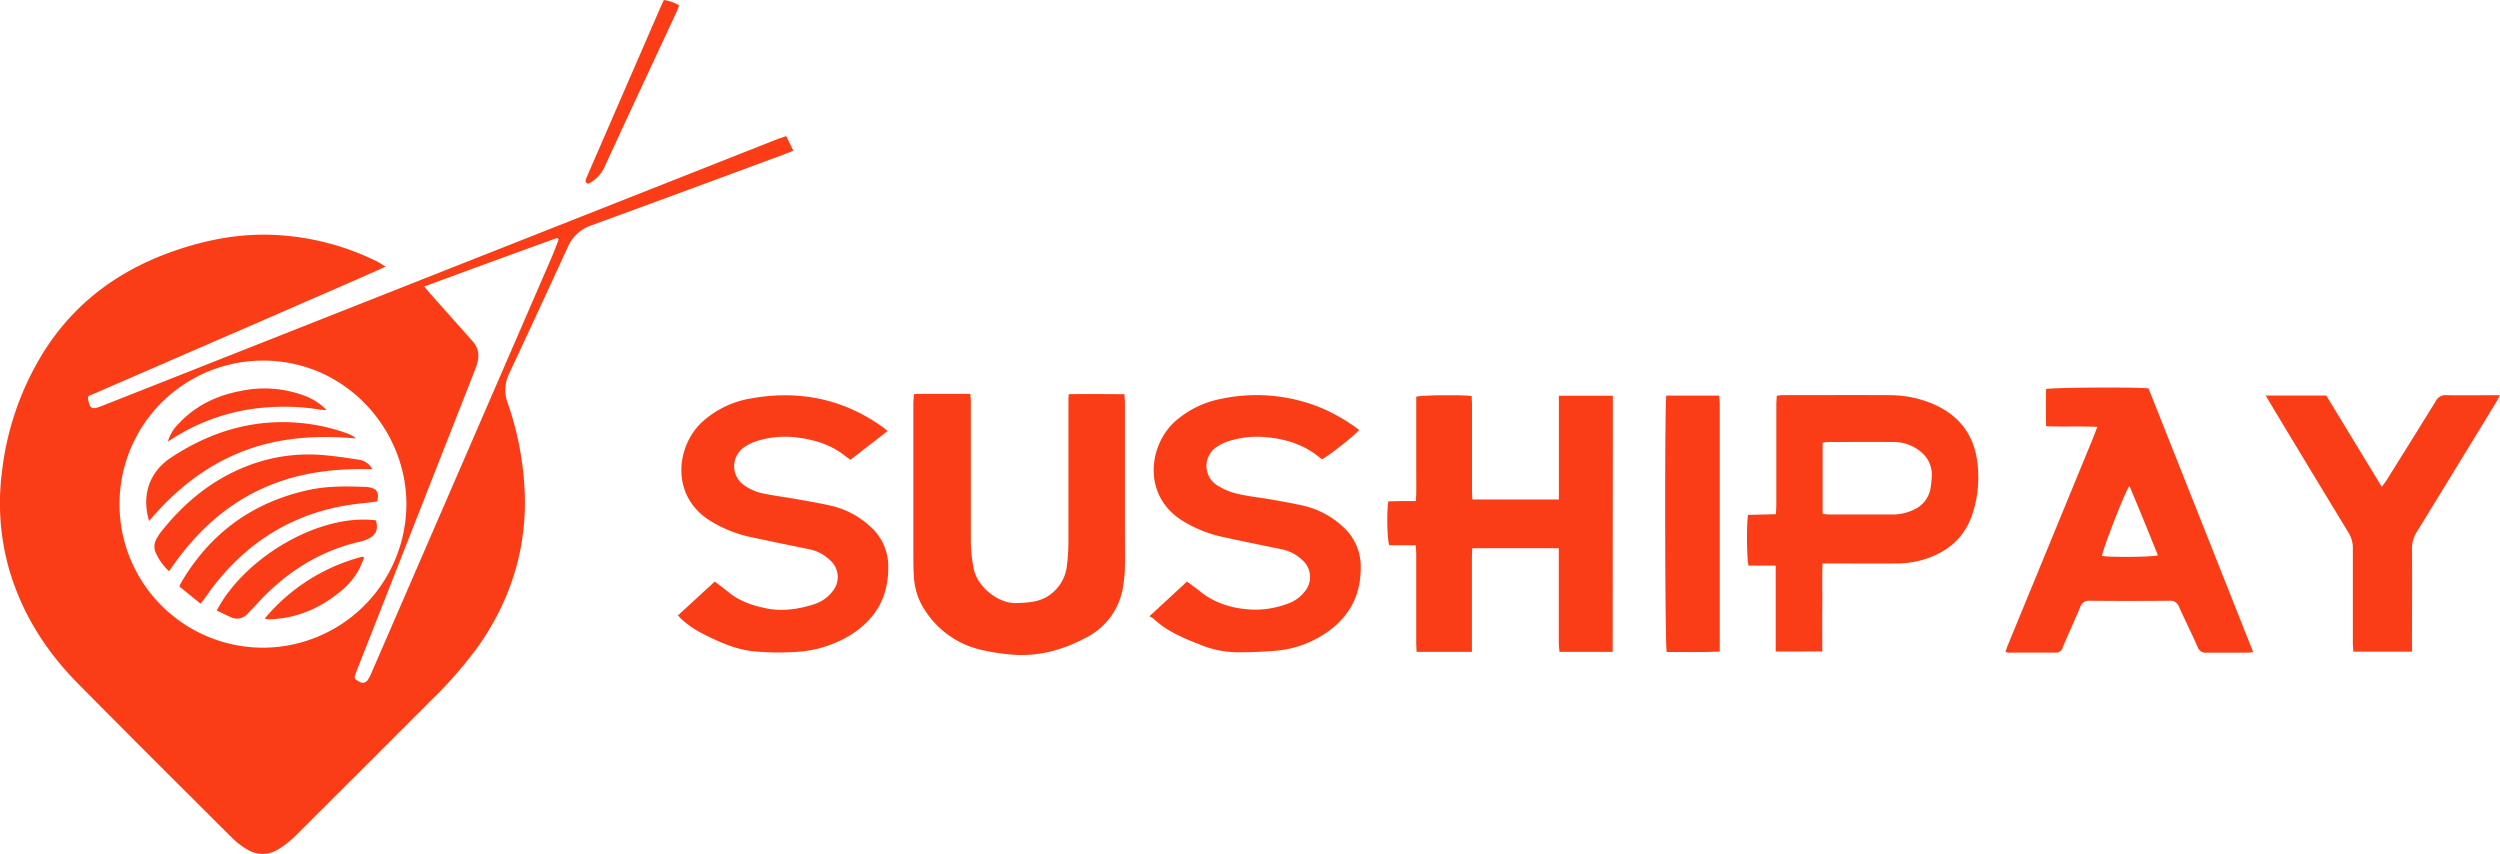 <svg xmlns="http://www.w3.org/2000/svg" viewBox="0 0 838.25 286.3"><defs><style>.cls-1{fill:#fa3d16;}</style></defs><title>sushipay</title><g id="Layer_2" data-name="Layer 2"><g id="Layer_1-2" data-name="Layer 1"><path class="cls-1" d="M263.63,45.62,266,50.53c-1.08.43-2,.83-3,1.18q-32.34,12-64.7,23.85a13.08,13.08,0,0,0-7.87,7.19q-9.81,21.35-19.76,42.63a12.42,12.42,0,0,0-.44,9.75A103.55,103.55,0,0,1,176,167.31c.2,18.1-5.17,34.45-15.53,49.24a137.4,137.4,0,0,1-15.73,18.07q-22.71,22.75-45.49,45.45a33.09,33.09,0,0,1-5.79,4.62,9.87,9.87,0,0,1-10.89-.05A25,25,0,0,1,77.88,281c-17.28-17.23-34.57-34.43-51.72-51.78C15.67,218.6,7.76,206.33,3.37,191.93A81,81,0,0,1,.63,158.48a96.82,96.82,0,0,1,13.11-39C23.68,102.92,38.06,91.71,56,85c11.32-4.22,23-6.68,35.14-6.27a86.93,86.93,0,0,1,35.26,8.93c.85.41,1.63,1,2.91,1.75C118,94.48,107,99.17,96,104s-22.26,9.66-33.39,14.5-22.08,9.6-33,14.33a3.24,3.24,0,0,0-.1.78c.54,3.43,1.21,3.86,4.42,2.59q22.61-8.91,45.21-17.86l179.76-71C260.38,46.74,261.89,46.24,263.63,45.62ZM87.85,217.17a48.21,48.21,0,0,0,48.41-47.74c.23-25.08-20-48.33-47.71-48.52a48.13,48.13,0,1,0-.7,96.26ZM187.32,80.31l-.43-.56c-14.8,5.33-29.57,10.75-44.64,16.31.77.92,1.3,1.59,1.87,2.23q7.17,8.07,14.34,16.13c2.16,2.41,2.36,5.13,1.37,8-.36,1.06-.76,2.11-1.17,3.15q-17.26,43.92-34.54,87.85c-1.6,4.09-3.23,8.17-4.82,12.26-.64,1.67-.46,2.07,1.07,2.84a2.06,2.06,0,0,0,3.08-.75,10.52,10.52,0,0,0,1-1.92q30.24-69.69,60.44-139.37C185.76,84.48,186.51,82.39,187.32,80.31Z"/><path class="cls-1" d="M540.73,218.58H522.89c-.08-1-.23-2-.23-3q0-14.28,0-28.55v-3.22h-29c-.05,1-.13,1.9-.13,2.83q0,14.52,0,29v2.93H475c-.05-.9-.14-1.82-.14-2.74q0-15,0-30c0-.93-.1-1.87-.17-3h-8.89c-.7-1.88-.87-11.25-.31-14.72,1.43,0,2.92-.08,4.4-.1s3,0,4.85,0c.25-3.12.1-6.06.13-9s0-5.76,0-8.64V133c1.9-.52,14.26-.67,18.56-.24,0,.87.13,1.8.13,2.72q0,14.5,0,29c0,.94.09,1.88.14,3h29V132.69h18.09Z"/><path class="cls-1" d="M306.43,132.22a8.34,8.34,0,0,1,1.11-.16h17.81c.07.91.17,1.75.17,2.59,0,15.67,0,31.35,0,47a53.52,53.52,0,0,0,.86,8.56c1.12,6.67,8.5,12.21,14.33,12,4.4-.15,8.56-.33,12.13-3.4a13.77,13.77,0,0,0,4.88-9,65.06,65.06,0,0,0,.52-7.89c0-15.91,0-31.83,0-47.75,0-.55.06-1.11.11-2,6.14-.09,12.26,0,18.66,0,.06,1.07.17,2,.17,2.91q0,20.76,0,41.51c0,4.32.07,8.64,0,13a45.15,45.15,0,0,1-.63,7.16,22.94,22.94,0,0,1-12.15,16.92c-8.18,4.41-16.89,6.76-26.27,5.71a67,67,0,0,1-9.89-1.67A30.48,30.48,0,0,1,310,204.42a22.38,22.38,0,0,1-3.57-11c-.17-2.79-.18-5.6-.18-8.39q0-24.84,0-49.68C306.29,134.3,306.38,133.29,306.43,132.22Z"/><path class="cls-1" d="M755.49,218.65c-.9.09-1.44.2-2,.2-4.56,0-9.12,0-13.68,0a2.73,2.73,0,0,1-2.91-1.86c-2-4.52-4.24-9-6.25-13.48a3.08,3.08,0,0,0-3.29-2.08q-13.32.12-26.64,0a3,3,0,0,0-3.23,2.13c-1.9,4.58-4,9.08-5.92,13.63a2.21,2.21,0,0,1-2.3,1.64c-5.27-.05-10.55,0-15.83,0a6,6,0,0,1-1-.22c.26-.77.46-1.5.75-2.2q14-34,28-68.06c.65-1.59,1.27-3.19,2.06-5.2-5.92-.32-11.4,0-17.2-.23-.06-4.29-.09-8.4,0-12.47,1.88-.53,30.37-.71,34.35-.22ZM714,162.92c-1.6,2.16-9.14,21.69-9.19,23.48,2.47.5,16.73.4,18.72-.2C720.45,178.46,717.31,170.77,714,162.92Z"/><path class="cls-1" d="M595.39,218.46V189.64h-9.1c-.61-2-.71-13.93-.18-17l9.34-.23c.06-1.18.15-2.2.15-3.21q0-16.68,0-33.35c0-1,.1-2,.15-3.17.79-.08,1.41-.18,2-.18,12,0,24-.06,36,0a37,37,0,0,1,12.44,2.19c10.37,3.74,16.19,11,17,22.1a39.57,39.57,0,0,1-1.77,15.37C659,179.61,654,184.33,646.85,187a31.61,31.61,0,0,1-10.8,1.93c-7.35.07-14.71,0-22.07,0h-2.9c-.14,5.1,0,10-.06,14.79s0,9.71,0,14.72Zm15.74-46.22a12,12,0,0,0,1.71.27c7.18,0,14.37,0,21.56,0a16.22,16.22,0,0,0,7.18-1.56,9.59,9.59,0,0,0,5.76-7.43,34.3,34.3,0,0,0,.39-4,9.73,9.73,0,0,0-3.45-7.84,14.16,14.16,0,0,0-9.7-3.47c-7.19-.08-14.37,0-21.56,0a16.64,16.64,0,0,0-1.89.22Z"/><path class="cls-1" d="M227.3,206.36,239.65,195c1.62,1.24,3.1,2.31,4.51,3.47,3.81,3.15,8.32,4.65,13.07,5.57,5.32,1,10.5.22,15.58-1.39a12.61,12.61,0,0,0,6.25-4.25,7.49,7.49,0,0,0-.75-10.58,14,14,0,0,0-6.9-3.64c-6.87-1.42-13.75-2.79-20.6-4.31a42.61,42.61,0,0,1-11.75-4.69c-14.68-8.34-12.34-25.67-3.65-33.66a32.08,32.08,0,0,1,16.39-7.93c16.19-2.89,31.13.14,44.54,9.88.37.27.7.59,1.27,1.06l-12.45,9.63c-.65-.46-1.17-.8-1.66-1.19-4.64-3.71-10-5.47-15.84-6.22a31.72,31.72,0,0,0-13.5,1,16.7,16.7,0,0,0-4.72,2.26,7.72,7.72,0,0,0-.15,12.53,16.62,16.62,0,0,0,7,3c3.91.78,7.87,1.29,11.8,2,3.69.65,7.39,1.29,11,2.14a29.08,29.08,0,0,1,12.74,6.89,17.78,17.78,0,0,1,6,13.85c0,10.74-5.12,18.36-14.32,23.47a39.75,39.75,0,0,1-17.18,4.73,90.82,90.82,0,0,1-13.4-.21c-6-.56-11.53-3-16.91-5.73a32.08,32.08,0,0,1-7.87-5.4C228,207.06,227.75,206.83,227.3,206.36Z"/><path class="cls-1" d="M385.39,206.65,398,195c1.37,1,2.73,2,4,3,5.49,4.54,11.94,6.3,18.9,6.42a31.06,31.06,0,0,0,11-2.06,12.15,12.15,0,0,0,5.56-4,7.51,7.51,0,0,0-.8-10.57,14,14,0,0,0-6.92-3.62c-6.87-1.42-13.75-2.79-20.6-4.32a42.15,42.15,0,0,1-11.74-4.7c-14.65-8.35-12.31-25.68-3.59-33.67a32.31,32.31,0,0,1,15.7-7.76,57.09,57.09,0,0,1,33.38,3,62.36,62.36,0,0,1,12.82,7.42c-1,1.48-9.51,8.21-12.36,9.83a6.16,6.16,0,0,1-.76-.46c-5.15-4.33-11.18-6.27-17.8-6.9a31.46,31.46,0,0,0-13.43,1.51,14.33,14.33,0,0,0-3.4,1.73,7.66,7.66,0,0,0,0,12.78,21.26,21.26,0,0,0,6.76,2.9c3.87.92,7.86,1.32,11.79,2,3.69.66,7.38,1.31,11,2.15a29.08,29.08,0,0,1,12.55,6.74,17.88,17.88,0,0,1,6.19,14c0,9.58-4.14,16.88-12.09,22.1a35.26,35.26,0,0,1-15.41,5.57,133.58,133.58,0,0,1-13.87.61,32.85,32.85,0,0,1-12.37-2.51c-5.65-2.21-11.29-4.51-15.81-8.8A7.38,7.38,0,0,0,385.39,206.65Z"/><path class="cls-1" d="M808.77,218.5H789.05c0-1-.14-1.95-.14-2.87,0-10.56,0-21.12,0-31.67a9.85,9.85,0,0,0-1.48-5.41q-13.15-21.6-26.18-43.29c-.48-.8-.94-1.61-1.55-2.64H780c6.06,10,12.23,20.12,18.62,30.65.68-1,1.19-1.6,1.63-2.3,5.51-8.81,11-17.61,16.47-26.47a3.63,3.63,0,0,1,3.61-2c5.82.1,11.65,0,17.92,0-.55,1-.91,1.76-1.34,2.46q-13.24,21.71-26.54,43.36a10.42,10.42,0,0,0-1.63,5.85c.08,10.47,0,20.95,0,31.43Z"/><path class="cls-1" d="M558.7,132.64h17.73c.07.85.2,1.76.2,2.68,0,7.43,0,14.86,0,22.3v60.87c-6.13.26-12,.07-17.8.13C558.24,216.62,558.14,135.25,558.7,132.64Z"/><path class="cls-1" d="M197.18,61.64c-1.28-.61-.79-1.4-.49-2.11,1.06-2.5,2.15-5,3.23-7.47q10.77-24.81,21.55-49.62c.34-.79.72-1.58,1.12-2.44a14.08,14.08,0,0,1,5.14,1.81c-.31.78-.56,1.51-.89,2.22-8,17.21-16.08,34.41-24,51.65A11.44,11.44,0,0,1,197.18,61.64Z"/><path class="cls-1" d="M124.85,157.34c-13.83-.4-26.88,1.39-39.08,7.5S64.33,180.22,56.7,191.53a18.61,18.61,0,0,1-4.54-6.34,5,5,0,0,1,.28-4.41,15.43,15.43,0,0,1,1.39-2.23c7.87-10,17.37-17.84,29.34-22.41a56.74,56.74,0,0,1,24.44-3.61c4.29.31,8.55,1,12.8,1.61A6.12,6.12,0,0,1,124.85,157.34Z"/><path class="cls-1" d="M67.26,202.42l-7.12-5.77c.23-.52.36-.89.55-1.22,9.74-16.63,24-27.06,42.85-31.15,6.38-1.38,12.86-1.26,19.34-1l.24,0c2.62.43,4.29,1.11,3.35,4.86-1.62.2-3.34.44-5,.61-16,1.58-29.91,7.6-41.62,18.63a80.45,80.45,0,0,0-11.13,13.16C68.27,201.1,67.83,201.66,67.26,202.42Z"/><path class="cls-1" d="M50,174.69c-2.59-8.63.07-16.42,7.25-21.19,9.88-6.56,20.65-10.82,32.54-11.77a63.89,63.89,0,0,1,26.87,3.69,8.91,8.91,0,0,1,2.69,1.59c-13.13-1.15-26-.41-38.33,4.47S58.59,164.48,50,174.69Z"/><path class="cls-1" d="M72.68,204.7c9.42-17.93,34.55-32.61,53.33-30.23.88,2.54.22,4.68-2,5.92a11.54,11.54,0,0,1-3.12,1.18c-13.89,3.15-25.24,10.49-34.75,20.92-1,1.12-2.09,2.2-3.13,3.31a4.72,4.72,0,0,1-5.69,1.11C75.82,206.26,74.34,205.49,72.68,204.7Z"/><path class="cls-1" d="M56.28,148.09a13.85,13.85,0,0,1,3.59-6c5.67-6.08,12.79-9.49,20.83-11a38.12,38.12,0,0,1,20.78,1.38,20,20,0,0,1,8,5,18.57,18.57,0,0,1-2.12-.12,74.81,74.81,0,0,0-18.9-.67,66.87,66.87,0,0,0-30.15,10.1Z"/><path class="cls-1" d="M88.83,207.33a63.26,63.26,0,0,1,32.73-20.69l.52.48c-.64,1.42-1.18,2.89-1.93,4.25a24.52,24.52,0,0,1-6.07,7c-6.93,5.67-14.77,9.06-23.83,9.27-.31,0-.63,0-1-.07C89.24,207.6,89.18,207.54,88.83,207.33Z"/></g></g></svg>